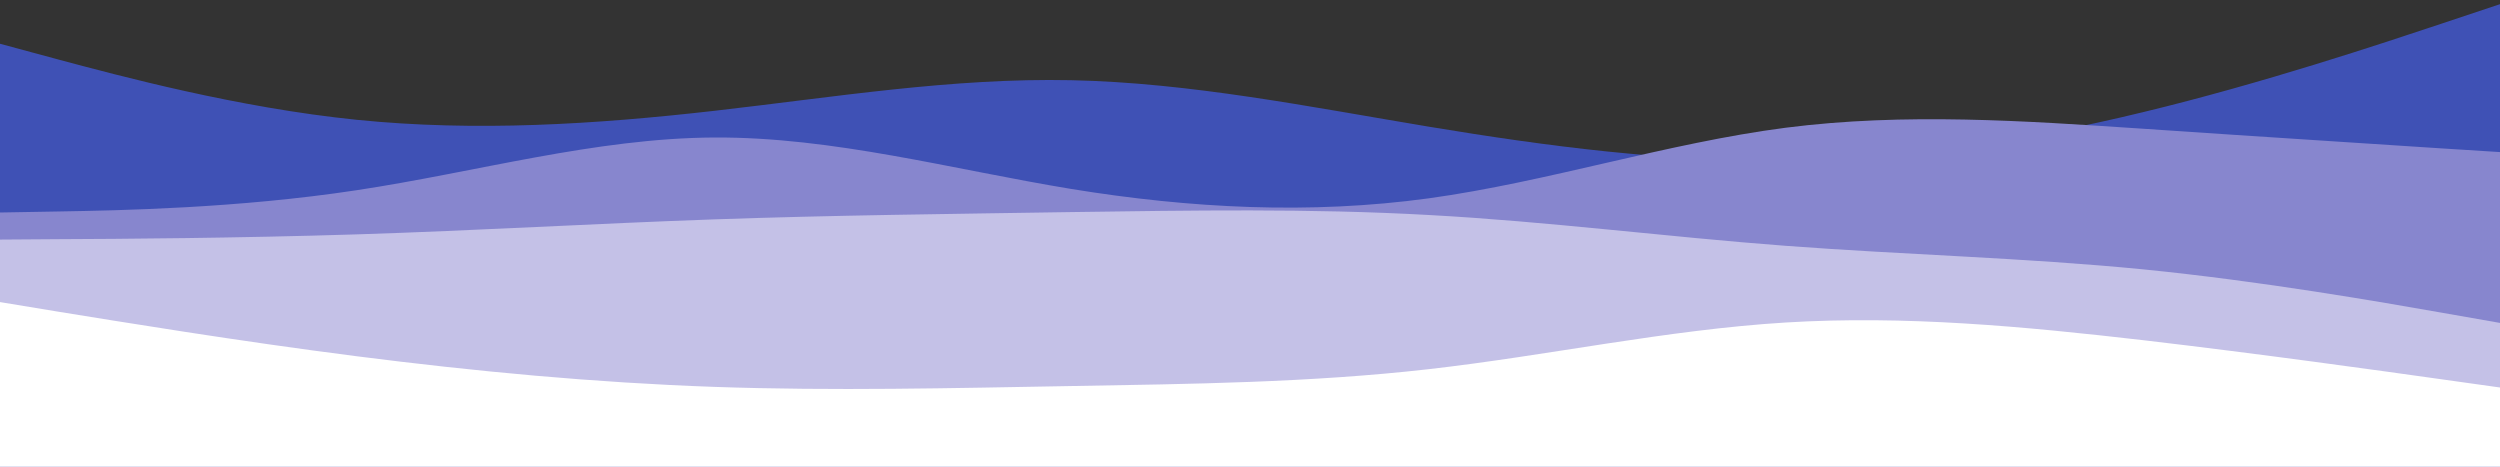 <svg id="visual" viewBox="0 450 1200 224" width="1200" height="224" xmlns="http://www.w3.org/2000/svg" xmlns:xlink="http://www.w3.org/1999/xlink" version="1.1"><rect x="0" y="450" width="1200" height="224" fill="#333333" stroke="none"/><path d="M0 471L28.5 478.7C57 486.3 114 501.7 171.2 507.5C228.3 513.3 285.7 509.7 342.8 503.2C400 496.7 457 487.3 514.2 488.5C571.3 489.7 628.7 501.3 685.8 510.8C743 520.3 800 527.7 857.2 527C914.3 526.3 971.7 517.7 1028.8 503.8C1086 490 1143 471 1171.5 461.5L1200 452L1200 676L1171.5 676C1143 676 1086 676 1028.8 676C971.7 676 914.3 676 857.2 676C800 676 743 676 685.8 676C628.7 676 571.3 676 514.2 676C457 676 400 676 342.8 676C285.7 676 228.3 676 171.2 676C114 676 57 676 28.5 676L0 676Z" fill="#3f51b5"></path><path d="M0 552L28.5 551.5C57 551 114 550 171.2 541.3C228.3 532.7 285.7 516.3 342.8 516C400 515.7 457 531.3 514.2 540.7C571.3 550 628.7 553 685.8 545.2C743 537.3 800 518.7 857.2 511.3C914.3 504 971.7 508 1028.8 511.8C1086 515.7 1143 519.3 1171.5 521.2L1200 523L1200 676L1171.5 676C1143 676 1086 676 1028.8 676C971.7 676 914.3 676 857.2 676C800 676 743 676 685.8 676C628.7 676 571.3 676 514.2 676C457 676 400 676 342.8 676C285.7 676 228.3 676 171.2 676C114 676 57 676 28.5 676L0 676Z" fill="#8786ce"></path><path d="M0 565L28.5 564.8C57 564.7 114 564.3 171.2 562.5C228.3 560.7 285.7 557.3 342.8 555.3C400 553.3 457 552.7 514.2 551.8C571.3 551 628.7 550 685.8 553.2C743 556.3 800 563.7 857.2 568C914.3 572.3 971.7 573.7 1028.8 579.3C1086 585 1143 595 1171.5 600L1200 605L1200 676L1171.5 676C1143 676 1086 676 1028.8 676C971.7 676 914.3 676 857.2 676C800 676 743 676 685.8 676C628.7 676 571.3 676 514.2 676C457 676 400 676 342.8 676C285.7 676 228.3 676 171.2 676C114 676 57 676 28.5 676L0 676Z" fill="#c4c1e7"></path><path d="M0 595L28.5 599.7C57 604.3 114 613.7 171.2 621C228.3 628.3 285.7 633.7 342.8 635.7C400 637.7 457 636.3 514.2 635.3C571.3 634.3 628.7 633.7 685.8 627.2C743 620.7 800 608.3 857.2 604.8C914.3 601.3 971.7 606.7 1028.8 613.3C1086 620 1143 628 1171.5 632L1200 636L1200 676L1171.5 676C1143 676 1086 676 1028.8 676C971.7 676 914.3 676 857.2 676C800 676 743 676 685.8 676C628.7 676 571.3 676 514.2 676C457 676 400 676 342.8 676C285.7 676 228.3 676 171.2 676C114 676 57 676 28.5 676L0 676Z" fill="#ffffff"></path></svg>